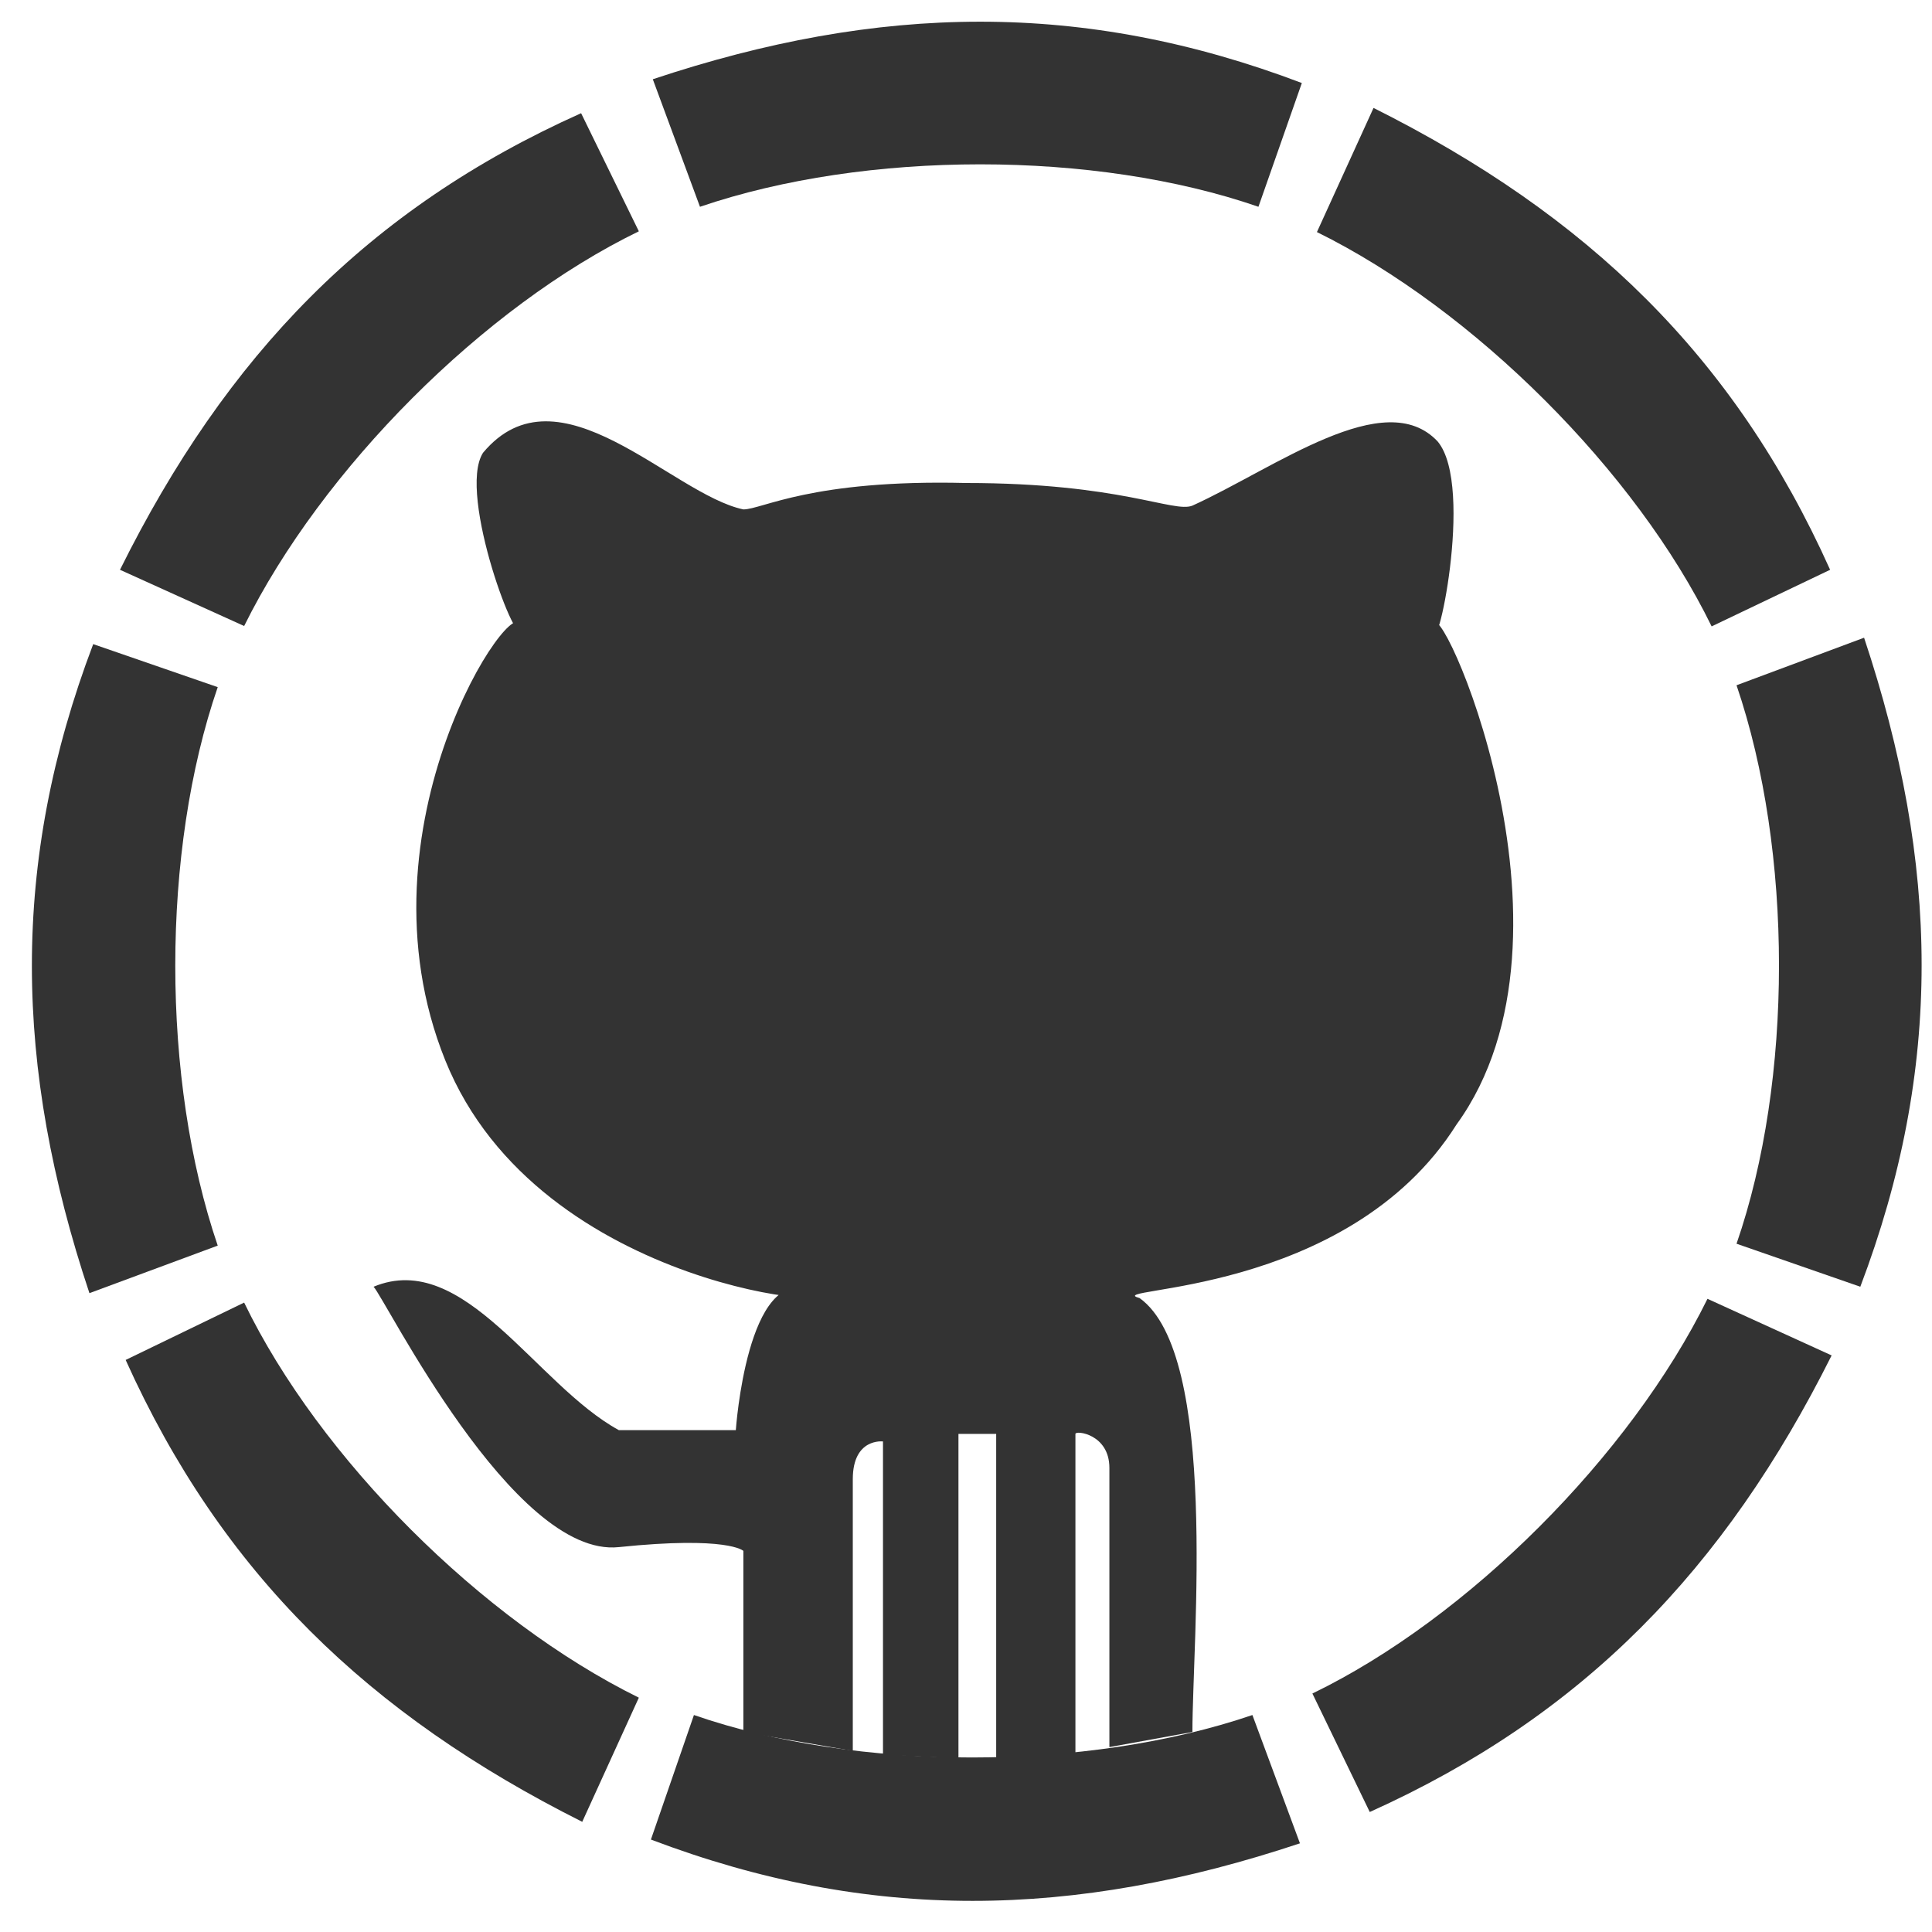 <svg xmlns="http://www.w3.org/2000/svg" viewBox="0 0 512 512" width="512" height="512"><path fill="#333" d="M364 28.6C420.7 57 459.6 94.4 485 151l-31.4 15c-20-41-63-84-104.6-104.5"><animate attributeName="fill" values="#333;#eee;#333;#333" begin="0s" dur="1s" repeatCount="indefinite"/></path><path fill="#333" d="M494 169c20 60 21 114-1 172l-32.8-11.4c15-43.3 15-104 0-148"><animate attributeName="fill" values="#333;#eee;#333;#333" begin="0.125s" dur="1s" repeatCount="indefinite"/></path><path fill="#333" d="M485.4 359.2c-28.3 56.6-65.8 95.5-122.4 121l-15.2-31.4c41.3-20 84.2-63 104.7-104.6"><animate attributeName="fill" values="#333;#eee;#333;#333" begin="0.250s" dur="1s" repeatCount="indefinite"/></path><path fill="#333" d="M344.5 488.5c-60 20-114 21-172-1l11.4-33c43.2 15 104 15 148 0"><animate attributeName="fill" values="#333;#eee;#333;#333" begin="0.375s" dur="1s" repeatCount="indefinite"/></path><path fill="#333" d="M154.3 482.8c-56.6-28.4-95.5-65.8-121-122.4l31.4-15.2c20 41.3 63 84.2 104.6 104.7"><animate attributeName="fill" values="#333;#eee;#333;#333" begin="0.500s" dur="1s" repeatCount="indefinite"/></path><path fill="#333" d="M23.7 342.7c-20-60-21-114 1-172l33 11.4c-15 43.5-15 104 0 148"><animate attributeName="fill" values="#333;#eee;#333;#333" begin="0.625s" dur="1s" repeatCount="indefinite"/></path><path fill="#333" d="M31.8 151C60 94.2 97.5 55.3 154 30l15.3 31.3c-41.2 20-84 63-104.6 104.6"><animate attributeName="fill" values="#333;#eee;#333;#333" begin="0.750s" dur="1s" repeatCount="indefinite"/></path><path fill="#333" d="M173 21c60-20 114-21 172 1l-11.5 32.8c-43.3-15-104-15-148 0"><animate attributeName="fill" values="#333;#eee;#333;#333" begin="0.875s" dur="1s" repeatCount="indefinite"/></path><path fill="#333" d="M197 459v-48s-4-4-33-1c-28 3-62-66-65-69 24-10 43 26 65 38h31s3-44 20-37c17 6-72 1-97-61s19-126 20-115c0 9-17-35-10-46 20-24 50 11 69 15 5 0 18-8 59-7 41 0 55 8 60 6 22-10 51-32 65-17 10 12-1 61-1 49s43 81 6 132c-29 46-95 43-84 46 21 15 14 91 14 115l-22 4v-74c0-9-9-10-9-9v85l-21 1v-86h-10v86l-20-1v-83s-8-1-8 10v72"/></svg>